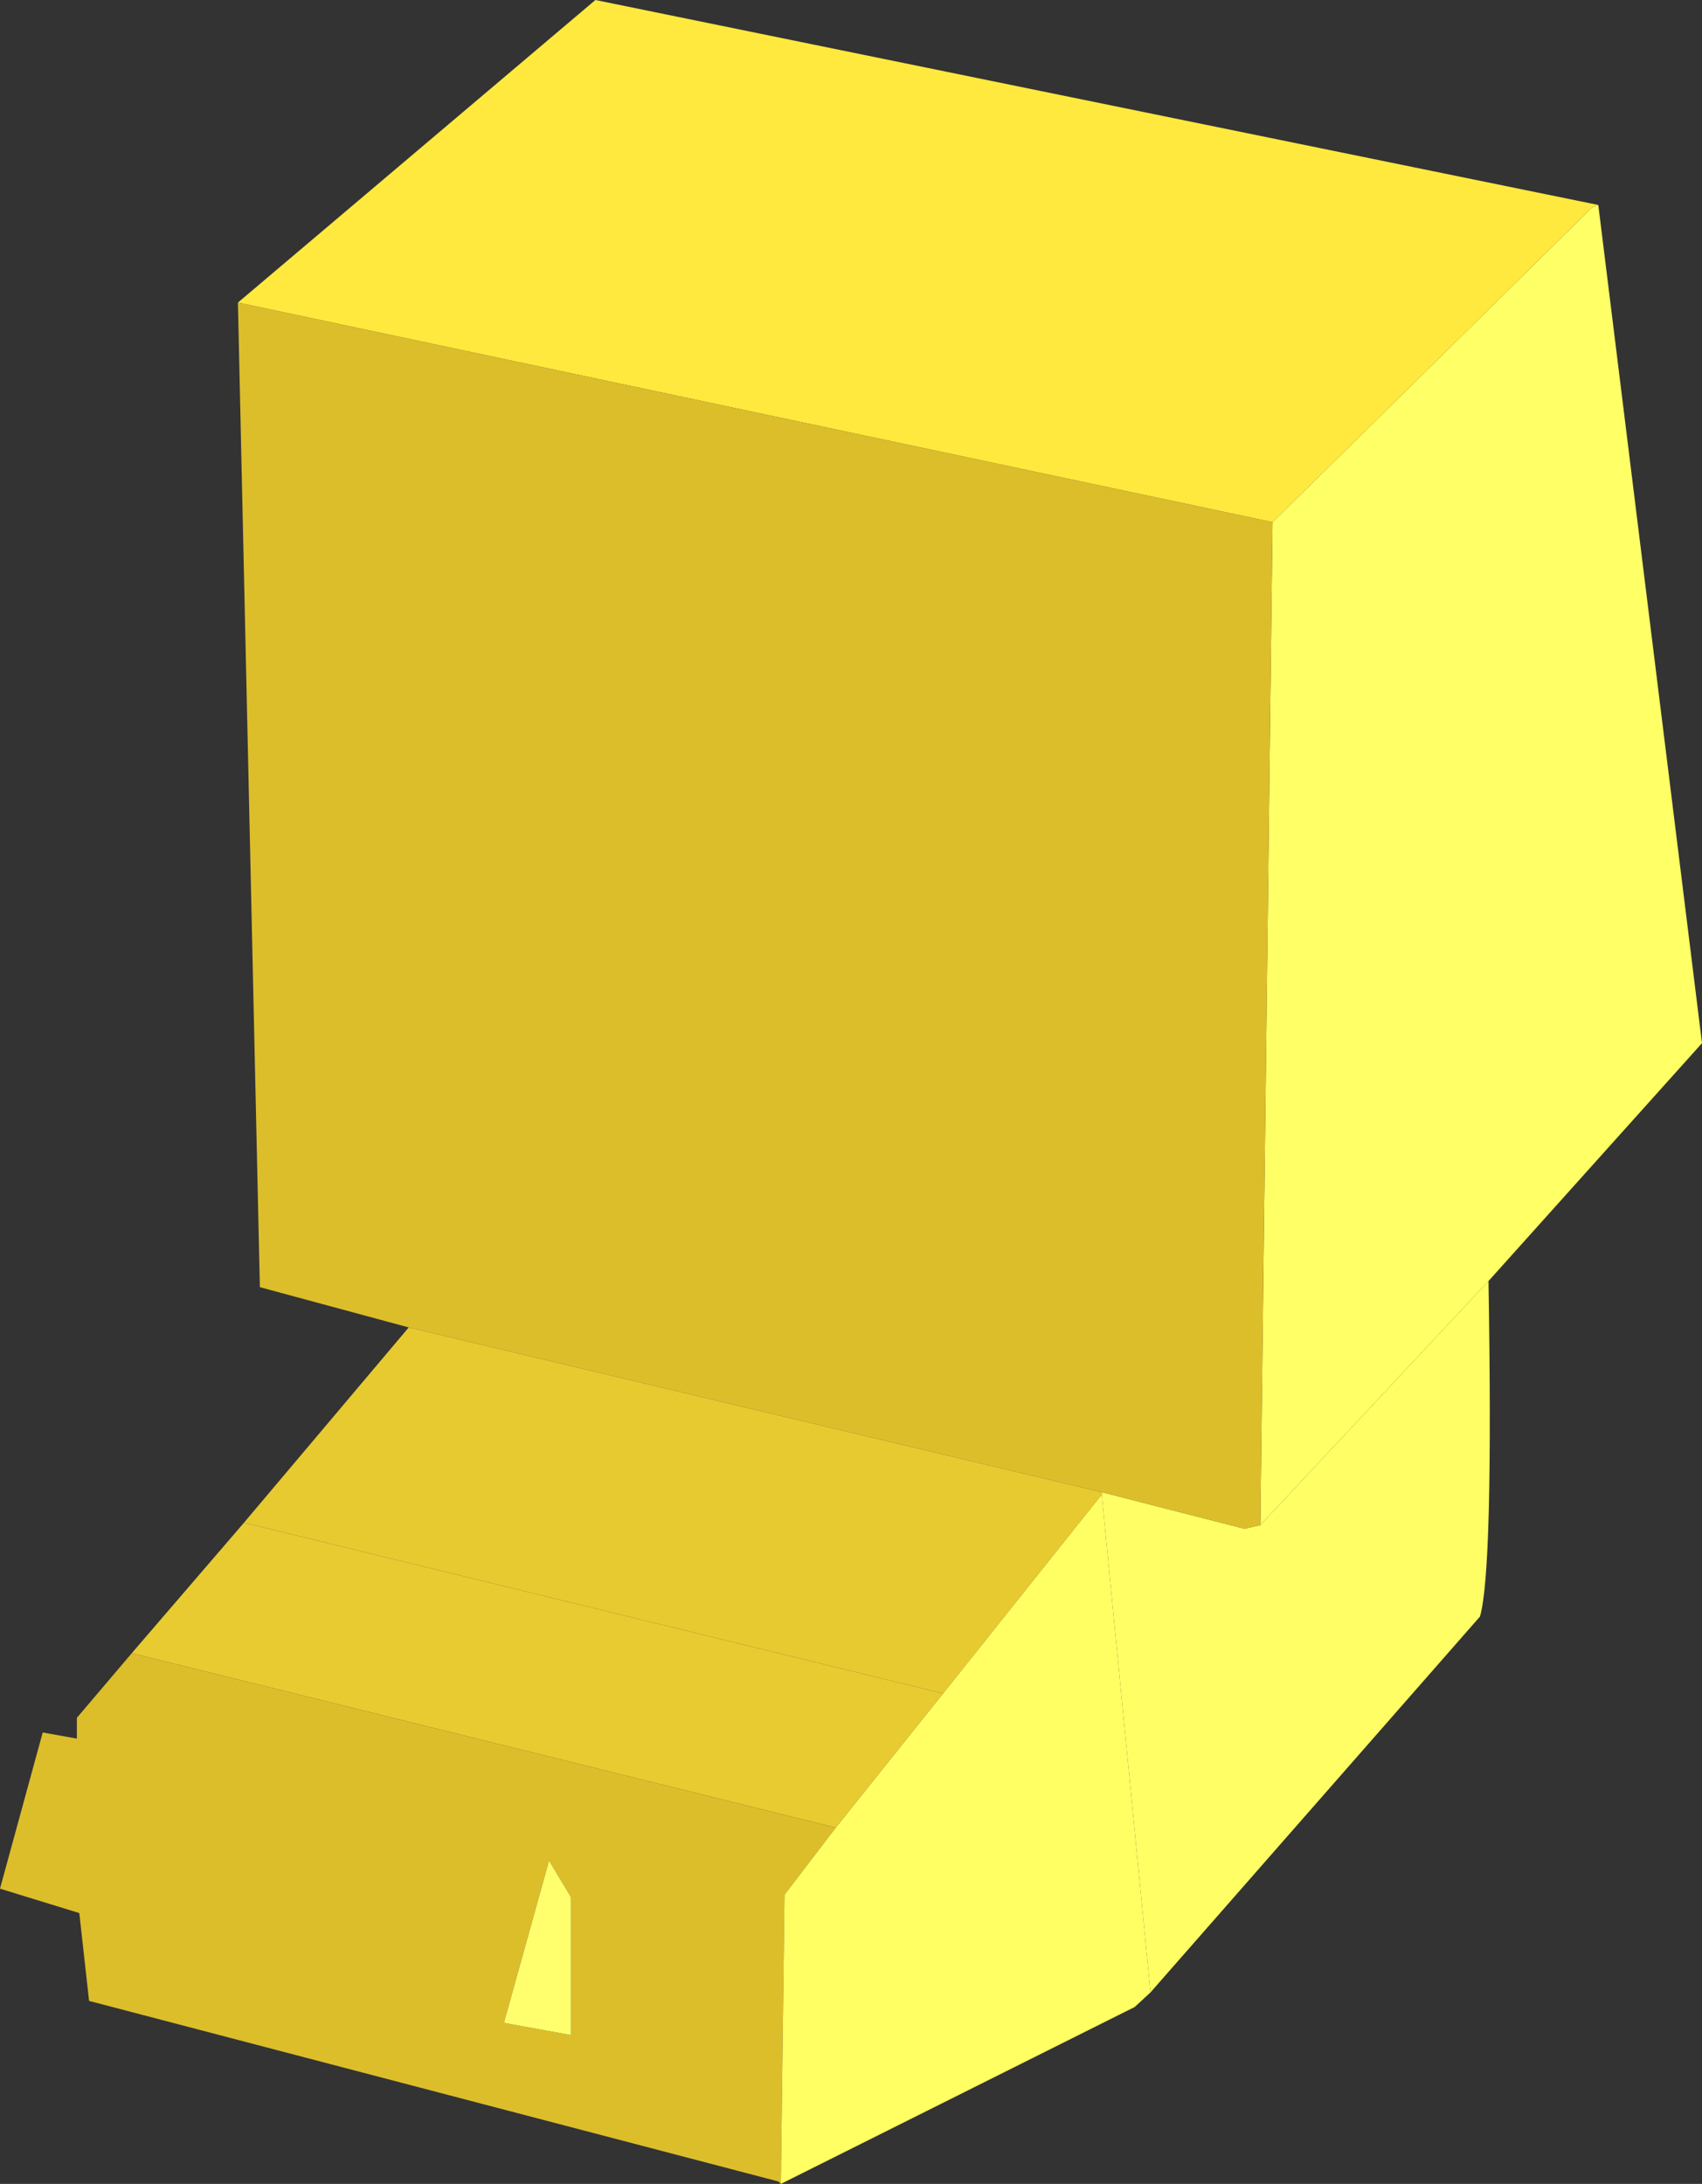 <?xml version="1.0" encoding="UTF-8" standalone="no"?>
<svg xmlns:xlink="http://www.w3.org/1999/xlink" height="89.5px" width="69.75px" xmlns="http://www.w3.org/2000/svg">
  <rect width="100%" height="100%" fill="#333333" stroke="none"/>
  <g transform="matrix(1.0, 0.0, 0.0, 1.0, 36.6, 45.2)">
    <path d="M15.55 -23.8 L28.65 -36.7 28.9 -36.8 33.15 -2.45 24.4 7.3 15.05 17.3 15.55 -23.8" fill="#ffff66" fill-rule="evenodd" stroke="none"/>
    <path d="M28.9 -36.8 L28.65 -36.7 15.55 -23.8 -26.85 -32.8 -12.2 -45.2 28.9 -36.8" fill="#ffe93e" fill-rule="evenodd" stroke="none"/>
    <path d="M15.05 17.3 L24.4 7.3 Q24.6 19.2 24.05 21.05 L10.55 36.45 8.55 16.05 8.55 15.95 14.4 17.45 15.05 17.3" fill="#ffff65" fill-rule="evenodd" stroke="none"/>
    <path d="M-26.6 17.2 L2.05 24.2 -2.35 29.7 -31.2 22.55 -26.6 17.2" fill="#e7cb31" fill-rule="evenodd" stroke="none"/>
    <path d="M15.55 -23.8 L15.05 17.3 14.4 17.45 8.55 15.95 -19.85 9.2 -25.95 7.55 -26.85 -32.8 15.55 -23.8 M-4.6 44.3 L-4.7 44.2 -32.95 36.8 -33.35 33.2 -36.6 32.2 -34.85 25.8 -33.45 26.05 -33.45 25.2 -31.2 22.55 -2.35 29.7 -4.45 32.45 -4.6 44.3 M-14.1 31.05 L-15.95 37.7 -13.2 38.2 -13.2 32.55 -14.1 31.05" fill="#dcbe2b" fill-rule="evenodd" stroke="none"/>
    <path d="M-26.6 17.2 L-19.85 9.2 8.55 15.95 8.55 16.05 2.05 24.2 -26.6 17.2" fill="#e7ca30" fill-rule="evenodd" stroke="none"/>
    <path d="M2.05 24.2 L8.55 16.05 10.55 36.45 9.9 37.05 -4.6 44.3 -4.45 32.45 -2.35 29.7 2.05 24.2" fill="#ffff64" fill-rule="evenodd" stroke="none"/>
    <path d="M-14.1 31.05 L-13.2 32.55 -13.2 38.2 -15.95 37.7 -14.1 31.05" fill="#ffff6e" fill-rule="evenodd" stroke="none"/>
  </g>
</svg>
